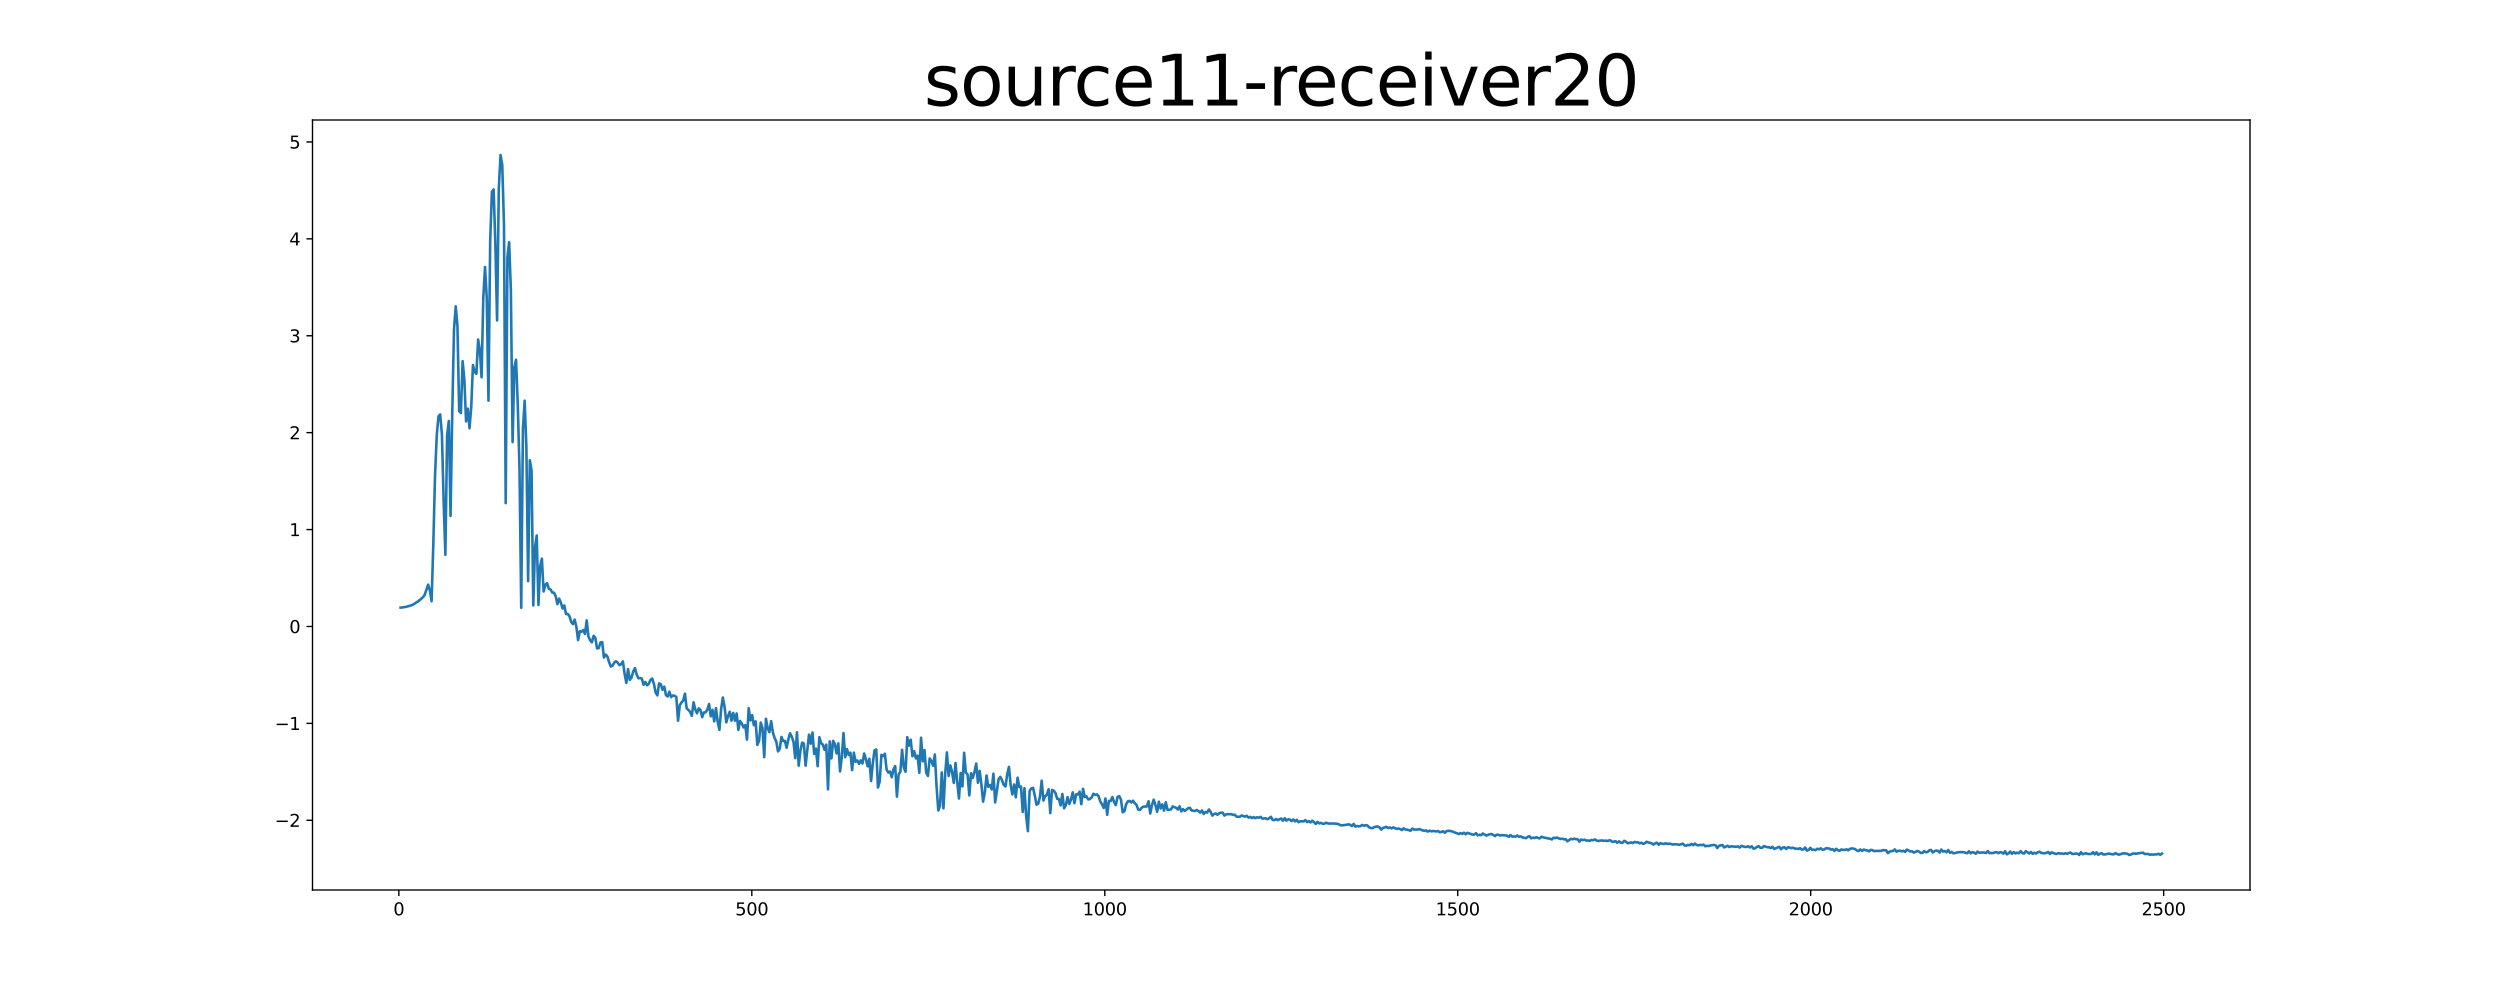 <?xml version="1.0" encoding="utf-8" standalone="no"?>
<!DOCTYPE svg PUBLIC "-//W3C//DTD SVG 1.1//EN"
  "http://www.w3.org/Graphics/SVG/1.1/DTD/svg11.dtd">
<svg xmlns:xlink="http://www.w3.org/1999/xlink" width="1440pt" height="576pt" viewBox="0 0 1440 576" xmlns="http://www.w3.org/2000/svg" version="1.1">
 <defs>
  <style type="text/css">*{stroke-linejoin: round; stroke-linecap: butt}</style>
 </defs>
 <g id="figure_1">
  <g id="patch_1">
   <path d="M 0 576 
L 1440 576 
L 1440 0 
L 0 0 
z
" style="fill: #ffffff"/>
  </g>
  <g id="axes_1">
   <g id="patch_2">
    <path d="M 180 512.64 
L 1296 512.64 
L 1296 69.12 
L 180 69.12 
z
" style="fill: #ffffff"/>
   </g>
   <g id="matplotlib.axis_1">
    <g id="xtick_1">
     <g id="line2d_1">
      <defs>
       <path id="m176be8281b" d="M 0 0 
L 0 3.5 
" style="stroke: #000000; stroke-width: 0.8"/>
      </defs>
      <g>
       <use xlink:href="#m176be8281b" x="229.735" y="512.64" style="stroke: #000000; stroke-width: 0.8"/>
      </g>
     </g>
     <g id="text_1">
      <!-- 0 -->
      <g transform="translate(226.553 527.238) scale(0.1 -0.1)">
       <defs>
        <path id="DejaVuSans-30" d="M 2034 4250 
Q 1547 4250 1301 3770 
Q 1056 3291 1056 2328 
Q 1056 1369 1301 889 
Q 1547 409 2034 409 
Q 2525 409 2770 889 
Q 3016 1369 3016 2328 
Q 3016 3291 2770 3770 
Q 2525 4250 2034 4250 
z
M 2034 4750 
Q 2819 4750 3233 4129 
Q 3647 3509 3647 2328 
Q 3647 1150 3233 529 
Q 2819 -91 2034 -91 
Q 1250 -91 836 529 
Q 422 1150 422 2328 
Q 422 3509 836 4129 
Q 1250 4750 2034 4750 
z
" transform="scale(0.016)"/>
       </defs>
       <use xlink:href="#DejaVuSans-30"/>
      </g>
     </g>
    </g>
    <g id="xtick_2">
     <g id="line2d_2">
      <g>
       <use xlink:href="#m176be8281b" x="433.041" y="512.64" style="stroke: #000000; stroke-width: 0.8"/>
      </g>
     </g>
     <g id="text_2">
      <!-- 500 -->
      <g transform="translate(423.497 527.238) scale(0.1 -0.1)">
       <defs>
        <path id="DejaVuSans-35" d="M 691 4666 
L 3169 4666 
L 3169 4134 
L 1269 4134 
L 1269 2991 
Q 1406 3038 1543 3061 
Q 1681 3084 1819 3084 
Q 2600 3084 3056 2656 
Q 3513 2228 3513 1497 
Q 3513 744 3044 326 
Q 2575 -91 1722 -91 
Q 1428 -91 1123 -41 
Q 819 9 494 109 
L 494 744 
Q 775 591 1075 516 
Q 1375 441 1709 441 
Q 2250 441 2565 725 
Q 2881 1009 2881 1497 
Q 2881 1984 2565 2268 
Q 2250 2553 1709 2553 
Q 1456 2553 1204 2497 
Q 953 2441 691 2322 
L 691 4666 
z
" transform="scale(0.016)"/>
       </defs>
       <use xlink:href="#DejaVuSans-35"/>
       <use xlink:href="#DejaVuSans-30" x="63.623"/>
       <use xlink:href="#DejaVuSans-30" x="127.246"/>
      </g>
     </g>
    </g>
    <g id="xtick_3">
     <g id="line2d_3">
      <g>
       <use xlink:href="#m176be8281b" x="636.347" y="512.64" style="stroke: #000000; stroke-width: 0.8"/>
      </g>
     </g>
     <g id="text_3">
      <!-- 1000 -->
      <g transform="translate(623.622 527.238) scale(0.1 -0.1)">
       <defs>
        <path id="DejaVuSans-31" d="M 794 531 
L 1825 531 
L 1825 4091 
L 703 3866 
L 703 4441 
L 1819 4666 
L 2450 4666 
L 2450 531 
L 3481 531 
L 3481 0 
L 794 0 
L 794 531 
z
" transform="scale(0.016)"/>
       </defs>
       <use xlink:href="#DejaVuSans-31"/>
       <use xlink:href="#DejaVuSans-30" x="63.623"/>
       <use xlink:href="#DejaVuSans-30" x="127.246"/>
       <use xlink:href="#DejaVuSans-30" x="190.869"/>
      </g>
     </g>
    </g>
    <g id="xtick_4">
     <g id="line2d_4">
      <g>
       <use xlink:href="#m176be8281b" x="839.653" y="512.64" style="stroke: #000000; stroke-width: 0.8"/>
      </g>
     </g>
     <g id="text_4">
      <!-- 1500 -->
      <g transform="translate(826.928 527.238) scale(0.1 -0.1)">
       <use xlink:href="#DejaVuSans-31"/>
       <use xlink:href="#DejaVuSans-35" x="63.623"/>
       <use xlink:href="#DejaVuSans-30" x="127.246"/>
       <use xlink:href="#DejaVuSans-30" x="190.869"/>
      </g>
     </g>
    </g>
    <g id="xtick_5">
     <g id="line2d_5">
      <g>
       <use xlink:href="#m176be8281b" x="1042.959" y="512.64" style="stroke: #000000; stroke-width: 0.8"/>
      </g>
     </g>
     <g id="text_5">
      <!-- 2000 -->
      <g transform="translate(1030.234 527.238) scale(0.1 -0.1)">
       <defs>
        <path id="DejaVuSans-32" d="M 1228 531 
L 3431 531 
L 3431 0 
L 469 0 
L 469 531 
Q 828 903 1448 1529 
Q 2069 2156 2228 2338 
Q 2531 2678 2651 2914 
Q 2772 3150 2772 3378 
Q 2772 3750 2511 3984 
Q 2250 4219 1831 4219 
Q 1534 4219 1204 4116 
Q 875 4013 500 3803 
L 500 4441 
Q 881 4594 1212 4672 
Q 1544 4750 1819 4750 
Q 2544 4750 2975 4387 
Q 3406 4025 3406 3419 
Q 3406 3131 3298 2873 
Q 3191 2616 2906 2266 
Q 2828 2175 2409 1742 
Q 1991 1309 1228 531 
z
" transform="scale(0.016)"/>
       </defs>
       <use xlink:href="#DejaVuSans-32"/>
       <use xlink:href="#DejaVuSans-30" x="63.623"/>
       <use xlink:href="#DejaVuSans-30" x="127.246"/>
       <use xlink:href="#DejaVuSans-30" x="190.869"/>
      </g>
     </g>
    </g>
    <g id="xtick_6">
     <g id="line2d_6">
      <g>
       <use xlink:href="#m176be8281b" x="1246.265" y="512.64" style="stroke: #000000; stroke-width: 0.8"/>
      </g>
     </g>
     <g id="text_6">
      <!-- 2500 -->
      <g transform="translate(1233.54 527.238) scale(0.1 -0.1)">
       <use xlink:href="#DejaVuSans-32"/>
       <use xlink:href="#DejaVuSans-35" x="63.623"/>
       <use xlink:href="#DejaVuSans-30" x="127.246"/>
       <use xlink:href="#DejaVuSans-30" x="190.869"/>
      </g>
     </g>
    </g>
   </g>
   <g id="matplotlib.axis_2">
    <g id="ytick_1">
     <g id="line2d_7">
      <defs>
       <path id="ma969ce6b75" d="M 0 0 
L -3.5 0 
" style="stroke: #000000; stroke-width: 0.8"/>
      </defs>
      <g>
       <use xlink:href="#ma969ce6b75" x="180" y="472.48" style="stroke: #000000; stroke-width: 0.8"/>
      </g>
     </g>
     <g id="text_7">
      <!-- −2 -->
      <g transform="translate(158.258 476.279) scale(0.1 -0.1)">
       <defs>
        <path id="DejaVuSans-2212" d="M 678 2272 
L 4684 2272 
L 4684 1741 
L 678 1741 
L 678 2272 
z
" transform="scale(0.016)"/>
       </defs>
       <use xlink:href="#DejaVuSans-2212"/>
       <use xlink:href="#DejaVuSans-32" x="83.789"/>
      </g>
     </g>
    </g>
    <g id="ytick_2">
     <g id="line2d_8">
      <g>
       <use xlink:href="#ma969ce6b75" x="180" y="416.662" style="stroke: #000000; stroke-width: 0.8"/>
      </g>
     </g>
     <g id="text_8">
      <!-- −1 -->
      <g transform="translate(158.258 420.461) scale(0.1 -0.1)">
       <use xlink:href="#DejaVuSans-2212"/>
       <use xlink:href="#DejaVuSans-31" x="83.789"/>
      </g>
     </g>
    </g>
    <g id="ytick_3">
     <g id="line2d_9">
      <g>
       <use xlink:href="#ma969ce6b75" x="180" y="360.845" style="stroke: #000000; stroke-width: 0.8"/>
      </g>
     </g>
     <g id="text_9">
      <!-- 0 -->
      <g transform="translate(166.637 364.644) scale(0.1 -0.1)">
       <use xlink:href="#DejaVuSans-30"/>
      </g>
     </g>
    </g>
    <g id="ytick_4">
     <g id="line2d_10">
      <g>
       <use xlink:href="#ma969ce6b75" x="180" y="305.027" style="stroke: #000000; stroke-width: 0.8"/>
      </g>
     </g>
     <g id="text_10">
      <!-- 1 -->
      <g transform="translate(166.637 308.827) scale(0.1 -0.1)">
       <use xlink:href="#DejaVuSans-31"/>
      </g>
     </g>
    </g>
    <g id="ytick_5">
     <g id="line2d_11">
      <g>
       <use xlink:href="#ma969ce6b75" x="180" y="249.21" style="stroke: #000000; stroke-width: 0.8"/>
      </g>
     </g>
     <g id="text_11">
      <!-- 2 -->
      <g transform="translate(166.637 253.009) scale(0.1 -0.1)">
       <use xlink:href="#DejaVuSans-32"/>
      </g>
     </g>
    </g>
    <g id="ytick_6">
     <g id="line2d_12">
      <g>
       <use xlink:href="#ma969ce6b75" x="180" y="193.392" style="stroke: #000000; stroke-width: 0.8"/>
      </g>
     </g>
     <g id="text_12">
      <!-- 3 -->
      <g transform="translate(166.637 197.192) scale(0.1 -0.1)">
       <defs>
        <path id="DejaVuSans-33" d="M 2597 2516 
Q 3050 2419 3304 2112 
Q 3559 1806 3559 1356 
Q 3559 666 3084 287 
Q 2609 -91 1734 -91 
Q 1441 -91 1130 -33 
Q 819 25 488 141 
L 488 750 
Q 750 597 1062 519 
Q 1375 441 1716 441 
Q 2309 441 2620 675 
Q 2931 909 2931 1356 
Q 2931 1769 2642 2001 
Q 2353 2234 1838 2234 
L 1294 2234 
L 1294 2753 
L 1863 2753 
Q 2328 2753 2575 2939 
Q 2822 3125 2822 3475 
Q 2822 3834 2567 4026 
Q 2313 4219 1838 4219 
Q 1578 4219 1281 4162 
Q 984 4106 628 3988 
L 628 4550 
Q 988 4650 1302 4700 
Q 1616 4750 1894 4750 
Q 2613 4750 3031 4423 
Q 3450 4097 3450 3541 
Q 3450 3153 3228 2886 
Q 3006 2619 2597 2516 
z
" transform="scale(0.016)"/>
       </defs>
       <use xlink:href="#DejaVuSans-33"/>
      </g>
     </g>
    </g>
    <g id="ytick_7">
     <g id="line2d_13">
      <g>
       <use xlink:href="#ma969ce6b75" x="180" y="137.575" style="stroke: #000000; stroke-width: 0.8"/>
      </g>
     </g>
     <g id="text_13">
      <!-- 4 -->
      <g transform="translate(166.637 141.374) scale(0.1 -0.1)">
       <defs>
        <path id="DejaVuSans-34" d="M 2419 4116 
L 825 1625 
L 2419 1625 
L 2419 4116 
z
M 2253 4666 
L 3047 4666 
L 3047 1625 
L 3713 1625 
L 3713 1100 
L 3047 1100 
L 3047 0 
L 2419 0 
L 2419 1100 
L 313 1100 
L 313 1709 
L 2253 4666 
z
" transform="scale(0.016)"/>
       </defs>
       <use xlink:href="#DejaVuSans-34"/>
      </g>
     </g>
    </g>
    <g id="ytick_8">
     <g id="line2d_14">
      <g>
       <use xlink:href="#ma969ce6b75" x="180" y="81.758" style="stroke: #000000; stroke-width: 0.8"/>
      </g>
     </g>
     <g id="text_14">
      <!-- 5 -->
      <g transform="translate(166.637 85.557) scale(0.1 -0.1)">
       <use xlink:href="#DejaVuSans-35"/>
      </g>
     </g>
    </g>
   </g>
   <g id="line2d_15">
    <path d="M 230.727 349.974 
L 231.72 349.917 
L 232.713 349.683 
L 233.705 349.606 
L 236.684 348.748 
L 237.676 348.341 
L 238.669 347.797 
L 239.662 347.066 
L 240.654 346.537 
L 243.632 343.996 
L 244.625 342.62 
L 246.611 336.739 
L 247.603 340.098 
L 248.596 346.307 
L 249.589 313.452 
L 250.581 273.919 
L 251.574 250.765 
L 252.567 239.775 
L 253.56 238.726 
L 254.552 250.488 
L 255.545 289.354 
L 256.538 319.608 
L 257.53 250.727 
L 258.523 242.466 
L 259.516 297.187 
L 260.508 237.513 
L 261.501 189.895 
L 262.494 176.442 
L 263.487 187.709 
L 264.479 236.728 
L 265.472 237.877 
L 266.465 208.026 
L 267.457 218.553 
L 268.45 242.72 
L 269.443 235.378 
L 270.436 246.67 
L 271.428 234.446 
L 272.421 210.237 
L 273.414 214.23 
L 274.406 215.284 
L 275.399 195.566 
L 276.392 201.715 
L 277.384 217.29 
L 278.377 171.394 
L 279.37 153.774 
L 280.363 171.32 
L 281.355 230.775 
L 282.348 138.508 
L 283.341 110.445 
L 284.333 109.107 
L 285.326 140.976 
L 286.319 184.567 
L 287.312 108.385 
L 288.304 89.28 
L 289.297 94.988 
L 290.29 129.217 
L 291.282 289.807 
L 292.275 148.102 
L 293.268 139.542 
L 294.26 167.304 
L 295.253 254.663 
L 296.246 211.579 
L 297.239 207.203 
L 298.231 232.835 
L 299.224 269.542 
L 300.217 350.103 
L 301.209 246.797 
L 302.202 230.806 
L 303.195 257.49 
L 304.188 334.75 
L 305.18 265.113 
L 306.173 271.157 
L 307.166 348.714 
L 308.158 315.283 
L 309.151 308.439 
L 310.144 348.487 
L 311.136 326.018 
L 312.129 321.767 
L 313.122 340.687 
L 314.115 336.775 
L 315.107 335.903 
L 316.1 339.061 
L 317.093 339.51 
L 318.085 341.268 
L 319.078 341.406 
L 320.071 343.418 
L 321.064 347.982 
L 322.056 344.809 
L 323.049 347.024 
L 324.042 350.51 
L 325.034 348.753 
L 326.027 353.683 
L 327.02 353.591 
L 328.012 354.911 
L 329.005 358.157 
L 329.998 359.484 
L 330.991 356.879 
L 331.983 361.02 
L 332.976 368.695 
L 333.969 363.597 
L 334.961 363.876 
L 335.954 362.91 
L 336.947 365.183 
L 337.94 357.358 
L 338.932 366.609 
L 339.925 368.8 
L 340.918 369.969 
L 341.91 366.239 
L 342.903 367.335 
L 343.896 373.461 
L 344.888 373.317 
L 345.881 370.042 
L 346.874 369.868 
L 347.867 378.736 
L 348.859 377.047 
L 349.852 378.102 
L 350.845 381.399 
L 351.837 383.922 
L 352.83 383.409 
L 353.823 381.637 
L 354.816 380.894 
L 355.808 381.694 
L 356.801 383.132 
L 357.794 382.595 
L 358.786 380.981 
L 359.779 388.114 
L 360.772 393.332 
L 361.764 385.373 
L 362.757 391.619 
L 363.75 390.227 
L 364.743 386.777 
L 365.735 384.81 
L 366.728 388.573 
L 367.721 390.671 
L 368.713 390.561 
L 369.706 390.884 
L 370.699 394.445 
L 371.692 392.82 
L 372.684 394.698 
L 373.677 393.948 
L 374.67 391.669 
L 375.662 390.831 
L 376.655 393.896 
L 377.648 398.86 
L 378.64 400.537 
L 379.633 393.641 
L 380.626 394.145 
L 381.619 397.289 
L 382.611 395.527 
L 383.604 400.433 
L 384.597 401.156 
L 385.589 398.406 
L 386.582 401.578 
L 387.575 400.575 
L 388.568 400.772 
L 389.56 401.437 
L 390.553 415.106 
L 391.546 406.159 
L 392.538 404.615 
L 393.531 403.515 
L 394.524 399.548 
L 395.516 407.983 
L 396.509 408.912 
L 397.502 410.006 
L 398.495 412.322 
L 399.487 404.526 
L 400.48 408.62 
L 401.473 410.85 
L 402.465 408.017 
L 403.458 408.903 
L 404.451 413.09 
L 405.444 410.41 
L 406.436 410.252 
L 407.429 408.706 
L 408.422 405.54 
L 409.414 412.597 
L 410.407 408.91 
L 411.4 415.503 
L 412.392 407.863 
L 413.385 415.666 
L 414.378 420.407 
L 415.371 408.448 
L 416.363 401.794 
L 417.356 407.111 
L 418.349 416.066 
L 419.341 412.431 
L 420.334 409.99 
L 421.327 415.11 
L 422.32 410.636 
L 423.312 415.099 
L 424.305 410.941 
L 425.298 420.384 
L 426.29 415.248 
L 427.283 416.738 
L 428.276 418.977 
L 429.268 417.627 
L 430.261 426.007 
L 431.254 407.894 
L 432.247 414.966 
L 433.239 411.958 
L 434.232 417.72 
L 435.225 415.506 
L 436.217 429.063 
L 437.21 426.768 
L 438.203 416.195 
L 439.196 419.402 
L 440.188 436.111 
L 441.181 413.978 
L 442.174 419.535 
L 443.166 421.738 
L 444.159 415.387 
L 445.152 421.702 
L 446.144 425.02 
L 447.137 427.129 
L 448.13 432.809 
L 449.123 431.408 
L 450.115 424.467 
L 451.108 426.859 
L 452.101 426.761 
L 453.093 430.707 
L 454.086 425.839 
L 455.079 422.393 
L 456.072 424.4 
L 457.064 427.353 
L 458.057 436.687 
L 459.05 421.799 
L 460.042 441.021 
L 461.035 432.382 
L 462.028 427.731 
L 463.02 428.313 
L 464.013 441.005 
L 465.999 423.143 
L 466.991 428.343 
L 467.984 421.912 
L 468.977 434.263 
L 469.969 431.217 
L 470.962 441.301 
L 471.955 424.609 
L 472.948 428.058 
L 473.94 428.851 
L 474.933 431.882 
L 475.926 428.923 
L 476.918 454.675 
L 477.911 427.042 
L 478.904 436.834 
L 479.896 426.708 
L 480.889 428.57 
L 481.882 433.995 
L 482.875 428.181 
L 483.867 444.351 
L 484.86 436.325 
L 485.853 422.244 
L 486.845 436.102 
L 487.838 431.47 
L 488.831 434.881 
L 489.824 433.504 
L 490.816 443.584 
L 491.809 433.537 
L 492.802 438.761 
L 493.794 438.01 
L 494.787 439.99 
L 495.78 437.978 
L 496.772 439.777 
L 497.765 434.034 
L 498.758 437.317 
L 499.751 441.402 
L 500.743 437.057 
L 501.736 449.867 
L 502.729 439.681 
L 503.721 432.203 
L 504.714 431.713 
L 505.707 453.612 
L 506.7 450.179 
L 507.692 434.793 
L 508.685 435.562 
L 509.678 434.138 
L 510.67 443.223 
L 511.663 444.973 
L 512.656 444.391 
L 513.648 447.674 
L 514.641 443.127 
L 515.634 441.282 
L 516.627 458.868 
L 517.619 446.043 
L 518.612 444.489 
L 519.605 431.879 
L 520.597 442.119 
L 521.59 444.541 
L 522.583 424.616 
L 523.576 429.487 
L 524.568 426.088 
L 525.561 435.596 
L 526.554 432.641 
L 527.546 436.832 
L 528.539 435.259 
L 529.532 445.11 
L 530.524 424.944 
L 531.517 438.55 
L 532.51 432.038 
L 533.503 445.189 
L 534.495 446.926 
L 535.488 436.881 
L 536.481 438.188 
L 537.473 441.082 
L 538.466 434.603 
L 539.459 453.037 
L 540.452 466.822 
L 541.444 464.174 
L 542.437 444.937 
L 543.43 465.598 
L 544.422 445.831 
L 545.415 433.387 
L 546.408 446.948 
L 547.4 440.874 
L 548.393 444.655 
L 549.386 450.991 
L 550.379 439.487 
L 551.371 450.531 
L 552.364 459.923 
L 553.357 445.253 
L 554.349 452.982 
L 555.342 433.612 
L 556.335 445.04 
L 557.328 446.07 
L 558.32 458.139 
L 559.313 445.386 
L 560.306 448.113 
L 561.298 444.663 
L 562.291 439.796 
L 563.284 450.86 
L 564.276 444.042 
L 565.269 451.693 
L 566.262 461.732 
L 567.255 456.52 
L 568.247 446.668 
L 569.24 453.195 
L 570.233 452.196 
L 571.225 454.73 
L 572.218 445.643 
L 573.211 462.197 
L 575.196 448.749 
L 576.189 447.482 
L 577.182 449.41 
L 578.174 452.16 
L 579.167 452.998 
L 580.16 446.021 
L 581.152 441.736 
L 582.145 452.249 
L 583.138 457.611 
L 584.131 451.864 
L 585.123 459.256 
L 586.116 447.975 
L 587.109 453.332 
L 588.101 453.042 
L 589.094 467.692 
L 590.087 453.982 
L 591.08 470.295 
L 592.072 478.755 
L 593.065 455.468 
L 594.058 454.139 
L 595.05 453.786 
L 596.043 458.26 
L 597.036 463.475 
L 598.028 462.948 
L 599.021 458.89 
L 600.014 449.669 
L 601.007 461.086 
L 601.999 458.611 
L 602.992 457.8 
L 603.985 454.586 
L 604.977 468.357 
L 605.97 455.024 
L 606.963 455.461 
L 607.956 456.787 
L 608.948 460.13 
L 609.941 460.232 
L 610.934 463.917 
L 611.926 457.361 
L 612.919 465.578 
L 613.912 463.861 
L 614.904 459.154 
L 615.897 463.082 
L 616.89 460.577 
L 617.883 456.387 
L 618.875 462.607 
L 619.868 457.519 
L 620.861 457.617 
L 621.853 456.037 
L 622.846 463.196 
L 623.839 454.369 
L 624.832 459.1 
L 625.824 458.72 
L 626.817 460.474 
L 627.81 460.228 
L 628.802 459.334 
L 629.795 457.227 
L 630.788 457.794 
L 631.78 457.564 
L 632.773 458.537 
L 633.766 461.682 
L 634.759 463.264 
L 635.751 465.385 
L 636.744 459.913 
L 637.737 469.321 
L 638.729 461.321 
L 639.722 461.413 
L 640.715 459.112 
L 641.708 461.996 
L 642.7 463.737 
L 643.693 459.029 
L 644.686 458.549 
L 645.678 460.559 
L 646.671 467.849 
L 647.664 467.262 
L 648.656 463.25 
L 649.649 461.557 
L 650.642 461.335 
L 651.635 462.236 
L 652.627 461.208 
L 653.62 462.682 
L 654.613 463.532 
L 655.605 466.325 
L 656.598 466.519 
L 657.591 465.323 
L 658.584 464.611 
L 660.569 464.543 
L 661.562 461.521 
L 662.554 468.563 
L 663.547 463.671 
L 664.54 460.634 
L 665.532 463.703 
L 666.525 467.608 
L 667.518 461.762 
L 668.511 465.683 
L 669.503 463.333 
L 670.496 466.915 
L 671.489 462.087 
L 672.481 466.404 
L 673.474 466.423 
L 674.467 466.216 
L 675.46 464.528 
L 677.445 465.3 
L 678.438 466.298 
L 679.43 464.418 
L 680.423 467.337 
L 681.416 466.061 
L 682.408 467.074 
L 683.401 466.368 
L 684.394 465.515 
L 685.387 465.319 
L 686.379 466.841 
L 688.365 467.126 
L 689.357 466.561 
L 690.35 467.207 
L 691.343 468.044 
L 692.336 466.834 
L 693.328 468.87 
L 694.321 467.701 
L 695.314 468.074 
L 696.306 466.261 
L 697.299 467.528 
L 698.292 469.801 
L 699.284 468.904 
L 700.277 468.597 
L 701.27 469.293 
L 702.263 468.426 
L 703.255 468.108 
L 704.248 468.089 
L 705.241 469.765 
L 706.233 469.093 
L 707.226 468.934 
L 708.219 469.012 
L 709.212 468.92 
L 710.204 469.389 
L 711.197 469.237 
L 712.19 470.349 
L 713.182 470.49 
L 714.175 470.439 
L 715.168 469.711 
L 717.153 470.373 
L 718.146 469.885 
L 719.139 470.965 
L 720.131 470.521 
L 721.124 471.226 
L 722.117 470.616 
L 723.109 471.254 
L 724.102 470.741 
L 725.095 471.005 
L 726.088 470.493 
L 727.08 471.525 
L 729.066 471.341 
L 730.058 471.859 
L 731.051 471.319 
L 732.044 470.48 
L 733.036 472.26 
L 734.029 472.36 
L 735.022 471.751 
L 736.015 472.422 
L 737.007 471.85 
L 738 471.448 
L 738.993 472.748 
L 739.985 471.294 
L 740.978 472.701 
L 741.971 471.909 
L 742.964 472.106 
L 743.956 472.945 
L 744.949 472.033 
L 745.942 473.091 
L 746.934 472.229 
L 747.927 473.58 
L 748.92 473.074 
L 750.905 473.102 
L 751.898 472.355 
L 752.891 473.529 
L 753.883 472.952 
L 754.876 473.727 
L 755.869 472.73 
L 756.861 473.555 
L 757.854 474.585 
L 758.847 473.413 
L 759.84 474.261 
L 760.832 473.963 
L 761.825 474.445 
L 762.818 474.48 
L 763.81 473.856 
L 764.803 474.283 
L 765.796 474.392 
L 767.781 474.316 
L 770.759 474.559 
L 771.752 475.222 
L 772.745 475.436 
L 775.723 475.056 
L 776.716 474.8 
L 777.708 475.099 
L 778.701 475.835 
L 779.694 474.57 
L 780.686 476.129 
L 781.679 475.75 
L 782.672 476.004 
L 783.664 475.776 
L 784.657 475.16 
L 785.65 475.691 
L 786.643 475.269 
L 787.635 475.507 
L 788.628 476.542 
L 789.621 476.939 
L 790.613 477.012 
L 791.606 476.386 
L 792.599 476.125 
L 793.592 476.061 
L 794.584 476.587 
L 795.577 477.867 
L 796.57 476.929 
L 798.555 476.234 
L 799.548 476.985 
L 800.54 476.611 
L 801.533 477.138 
L 802.526 476.55 
L 803.519 477.068 
L 804.511 477.412 
L 805.504 477.242 
L 806.497 477.476 
L 807.489 478.141 
L 808.482 477.11 
L 809.475 477.817 
L 810.468 477.854 
L 812.453 478.505 
L 813.446 477.277 
L 814.438 477.849 
L 816.424 477.849 
L 817.416 477.524 
L 819.402 478.283 
L 820.395 478.552 
L 821.387 478.31 
L 822.38 478.986 
L 823.373 478.444 
L 824.365 478.844 
L 825.358 478.667 
L 826.351 478.73 
L 827.344 478.935 
L 828.336 478.685 
L 829.329 479.403 
L 831.314 478.82 
L 832.307 479.673 
L 833.3 478.636 
L 834.292 478.564 
L 835.285 478.605 
L 837.271 479.201 
L 838.263 479.663 
L 839.256 479.972 
L 840.249 480.405 
L 841.241 479.876 
L 842.234 480.323 
L 843.227 479.642 
L 844.22 480.553 
L 845.212 479.71 
L 848.19 480.701 
L 849.183 480.701 
L 850.176 479.918 
L 851.168 481.127 
L 852.161 480.885 
L 853.154 481.01 
L 854.147 480.086 
L 856.132 481.305 
L 858.117 480.491 
L 859.11 480.437 
L 860.103 480.927 
L 861.096 481.59 
L 862.088 480.786 
L 863.081 480.827 
L 864.074 481.283 
L 865.066 480.996 
L 866.059 481.14 
L 867.052 481.159 
L 868.044 481.309 
L 869.037 481.996 
L 870.03 480.977 
L 871.023 481.92 
L 872.015 481.749 
L 873.008 481.931 
L 874.001 481.234 
L 874.993 482.029 
L 875.986 481.729 
L 876.979 482.372 
L 878.964 482.771 
L 879.957 482.041 
L 880.95 481.626 
L 881.942 482.887 
L 882.935 482.45 
L 883.928 482.713 
L 884.92 482.248 
L 885.913 482.666 
L 886.906 482.912 
L 887.899 481.971 
L 888.891 482.347 
L 892.862 483.143 
L 893.855 483.539 
L 894.848 482.512 
L 895.84 482.76 
L 896.833 482.411 
L 897.826 482.91 
L 898.818 483.215 
L 899.811 483.071 
L 900.804 483.465 
L 901.796 483.316 
L 902.789 484.606 
L 904.775 483.209 
L 905.767 483.374 
L 906.76 483.071 
L 907.753 483.338 
L 908.745 483.421 
L 909.738 484.814 
L 910.731 483.573 
L 911.724 483.924 
L 912.716 483.658 
L 913.709 484.14 
L 914.702 484.161 
L 915.694 484.358 
L 916.687 483.778 
L 917.68 484.005 
L 918.672 483.489 
L 919.665 484.136 
L 920.658 484.403 
L 922.643 484.037 
L 923.636 484.366 
L 924.629 484.155 
L 925.621 484.448 
L 926.614 484.106 
L 927.607 484.034 
L 928.6 484.864 
L 929.592 484.805 
L 930.585 484.519 
L 931.578 485.464 
L 932.57 484.6 
L 933.563 485.396 
L 934.556 485.465 
L 935.548 484.293 
L 936.541 484.806 
L 937.534 485.7 
L 939.519 485.26 
L 940.512 485.598 
L 941.505 484.957 
L 942.497 485.198 
L 943.49 485.181 
L 944.483 485.777 
L 945.476 485.404 
L 946.468 486.079 
L 947.461 485.712 
L 948.454 484.848 
L 949.446 485.286 
L 950.439 485.457 
L 951.432 485.828 
L 952.424 486.483 
L 953.417 485.737 
L 954.41 485.406 
L 955.403 486.577 
L 956.395 485.664 
L 957.388 485.979 
L 958.381 486.161 
L 959.373 485.727 
L 960.366 486.06 
L 961.359 485.952 
L 962.352 486.057 
L 963.344 486.404 
L 964.337 486.384 
L 965.33 486.25 
L 967.315 486.594 
L 969.3 485.932 
L 970.293 486.977 
L 971.286 487.108 
L 972.279 486.658 
L 973.271 486.862 
L 974.264 486.047 
L 975.257 486.808 
L 976.249 485.902 
L 977.242 486.698 
L 978.235 486.909 
L 979.228 486.648 
L 980.22 486.841 
L 981.213 486.463 
L 982.206 487.464 
L 983.198 487.151 
L 984.191 487.342 
L 985.184 486.973 
L 987.169 486.682 
L 988.162 486.875 
L 989.155 488.461 
L 990.147 487.203 
L 992.133 486.723 
L 993.125 488.113 
L 995.111 487.189 
L 996.104 487.899 
L 997.096 487.474 
L 1000.074 487.754 
L 1001.067 487.526 
L 1002.06 488.206 
L 1003.052 487.194 
L 1005.038 487.875 
L 1006.031 487.763 
L 1007.023 487.453 
L 1008.016 488.134 
L 1009.009 487.479 
L 1010.001 488.82 
L 1010.994 488.615 
L 1011.987 487.733 
L 1012.98 487.447 
L 1013.972 488.298 
L 1014.965 488.347 
L 1015.958 487.382 
L 1016.95 487.621 
L 1017.943 488.006 
L 1018.936 488 
L 1019.928 488.508 
L 1020.921 487.73 
L 1021.914 488.97 
L 1024.892 487.771 
L 1025.885 489.201 
L 1026.877 488.201 
L 1027.87 488.004 
L 1028.863 489.036 
L 1029.856 488.044 
L 1030.848 488.195 
L 1031.841 488.531 
L 1032.834 488.28 
L 1033.826 488.831 
L 1034.819 488.786 
L 1035.812 489.033 
L 1036.804 488.547 
L 1037.797 489.383 
L 1038.79 489.265 
L 1039.783 488.171 
L 1040.775 489.943 
L 1041.768 489.55 
L 1042.761 488.355 
L 1043.753 489.508 
L 1044.746 489.376 
L 1045.739 489.702 
L 1046.732 488.878 
L 1047.724 489.221 
L 1048.717 488.627 
L 1049.71 489.426 
L 1050.702 489.314 
L 1051.695 488.6 
L 1053.68 488.73 
L 1054.673 489.406 
L 1055.666 489.103 
L 1056.659 490.138 
L 1057.651 488.914 
L 1058.644 489.766 
L 1059.637 490.005 
L 1060.629 489.303 
L 1061.622 489.519 
L 1062.615 489.583 
L 1063.608 489.209 
L 1064.6 489.756 
L 1065.593 488.951 
L 1066.586 488.695 
L 1067.578 488.803 
L 1068.571 489.094 
L 1069.564 489.852 
L 1070.556 490.211 
L 1071.549 489.27 
L 1072.542 490.143 
L 1073.535 489.341 
L 1074.527 489.699 
L 1075.52 489.821 
L 1076.513 490.403 
L 1077.505 489.549 
L 1078.498 489.684 
L 1079.491 490.267 
L 1080.484 490.098 
L 1082.469 490.104 
L 1083.462 490.136 
L 1084.454 489.691 
L 1086.44 489.777 
L 1087.432 491.397 
L 1088.425 490.553 
L 1089.418 490.254 
L 1090.411 490.149 
L 1091.403 489.256 
L 1092.396 490.578 
L 1093.389 490.048 
L 1094.381 489.994 
L 1095.374 490.395 
L 1096.367 490.043 
L 1097.36 490.708 
L 1098.352 489.345 
L 1100.338 490.454 
L 1101.33 490.318 
L 1102.323 491.091 
L 1103.316 490.679 
L 1104.308 490.138 
L 1105.301 490.498 
L 1106.294 491.234 
L 1107.287 491.314 
L 1108.279 490.239 
L 1109.272 490.871 
L 1110.265 490.758 
L 1111.257 489.793 
L 1112.25 489.542 
L 1113.243 491.019 
L 1114.236 490.29 
L 1115.228 489.915 
L 1116.221 490.096 
L 1117.214 491.079 
L 1118.206 489.323 
L 1119.199 490.492 
L 1120.192 490.196 
L 1121.184 490.901 
L 1122.177 489.631 
L 1123.17 491.2 
L 1124.163 490.704 
L 1125.155 491.495 
L 1126.148 491.358 
L 1128.133 490.857 
L 1130.119 490.822 
L 1131.112 490.888 
L 1133.097 491.481 
L 1134.09 490.311 
L 1135.082 491.508 
L 1136.075 490.831 
L 1137.068 491.124 
L 1138.06 491.744 
L 1139.053 490.53 
L 1140.046 491.177 
L 1142.031 491.018 
L 1143.024 491.107 
L 1144.017 491.324 
L 1145.009 490.195 
L 1146.002 491.436 
L 1146.995 491.322 
L 1147.988 491.351 
L 1148.98 491.011 
L 1149.973 490.807 
L 1150.966 491.447 
L 1151.958 490.891 
L 1152.951 490.992 
L 1153.944 491.711 
L 1154.936 490.273 
L 1155.929 492.083 
L 1156.922 491.551 
L 1157.915 490.491 
L 1158.907 491.788 
L 1159.9 490.816 
L 1160.893 491.537 
L 1161.885 491.136 
L 1162.878 491.48 
L 1163.871 490.242 
L 1164.864 491.342 
L 1165.856 491.67 
L 1166.849 490.268 
L 1168.834 491.575 
L 1169.827 490.743 
L 1170.82 491.828 
L 1171.812 491.16 
L 1172.805 491.631 
L 1173.798 490.908 
L 1174.791 490.577 
L 1175.783 491.295 
L 1177.769 491.515 
L 1178.761 491.198 
L 1179.754 490.743 
L 1180.747 491.866 
L 1181.74 490.958 
L 1183.725 491.745 
L 1184.718 491.837 
L 1185.71 491.379 
L 1186.703 491.657 
L 1187.696 491.593 
L 1188.688 491.859 
L 1189.681 491.465 
L 1190.674 491.815 
L 1191.667 491.347 
L 1192.659 491.088 
L 1193.652 491.853 
L 1194.645 491.859 
L 1195.637 491.657 
L 1196.63 491.677 
L 1197.623 492.452 
L 1198.616 490.893 
L 1199.608 492.045 
L 1201.594 491.47 
L 1202.586 491.878 
L 1204.572 491.876 
L 1205.564 490.854 
L 1206.557 492.098 
L 1207.55 490.925 
L 1208.543 492.349 
L 1209.535 491.731 
L 1210.528 491.467 
L 1211.521 492.147 
L 1212.513 492.135 
L 1213.506 491.966 
L 1214.499 491.66 
L 1216.484 492.011 
L 1217.477 492.113 
L 1218.47 491.402 
L 1219.462 491.922 
L 1220.455 492.286 
L 1221.448 492.015 
L 1222.44 491.625 
L 1223.433 491.507 
L 1225.419 491.773 
L 1226.411 492.48 
L 1227.404 492.2 
L 1228.397 491.697 
L 1229.389 491.623 
L 1230.382 491.72 
L 1234.353 491.136 
L 1235.346 491.912 
L 1237.331 491.859 
L 1238.324 492.372 
L 1239.316 492.151 
L 1240.309 492.284 
L 1241.302 492.128 
L 1242.295 492.126 
L 1243.287 491.764 
L 1244.28 492.374 
L 1245.273 491.667 
L 1245.273 491.667 
" clip-path="url(#pcdfd08ac37)" style="fill: none; stroke: #1f77b4; stroke-width: 1.5; stroke-linecap: square"/>
   </g>
   <g id="patch_3">
    <path d="M 180 512.64 
L 180 69.12 
" style="fill: none; stroke: #000000; stroke-width: 0.8; stroke-linejoin: miter; stroke-linecap: square"/>
   </g>
   <g id="patch_4">
    <path d="M 1296 512.64 
L 1296 69.12 
" style="fill: none; stroke: #000000; stroke-width: 0.8; stroke-linejoin: miter; stroke-linecap: square"/>
   </g>
   <g id="patch_5">
    <path d="M 180 512.64 
L 1296 512.64 
" style="fill: none; stroke: #000000; stroke-width: 0.8; stroke-linejoin: miter; stroke-linecap: square"/>
   </g>
   <g id="patch_6">
    <path d="M 180 69.12 
L 1296 69.12 
" style="fill: none; stroke: #000000; stroke-width: 0.8; stroke-linejoin: miter; stroke-linecap: square"/>
   </g>
   <g id="text_15">
    <!-- source11-receiver20 -->
    <g transform="translate(532.175 60.801) scale(0.4 -0.4)">
     <defs>
      <path id="DejaVuSans-73" d="M 2834 3397 
L 2834 2853 
Q 2591 2978 2328 3040 
Q 2066 3103 1784 3103 
Q 1356 3103 1142 2972 
Q 928 2841 928 2578 
Q 928 2378 1081 2264 
Q 1234 2150 1697 2047 
L 1894 2003 
Q 2506 1872 2764 1633 
Q 3022 1394 3022 966 
Q 3022 478 2636 193 
Q 2250 -91 1575 -91 
Q 1294 -91 989 -36 
Q 684 19 347 128 
L 347 722 
Q 666 556 975 473 
Q 1284 391 1588 391 
Q 1994 391 2212 530 
Q 2431 669 2431 922 
Q 2431 1156 2273 1281 
Q 2116 1406 1581 1522 
L 1381 1569 
Q 847 1681 609 1914 
Q 372 2147 372 2553 
Q 372 3047 722 3315 
Q 1072 3584 1716 3584 
Q 2034 3584 2315 3537 
Q 2597 3491 2834 3397 
z
" transform="scale(0.016)"/>
      <path id="DejaVuSans-6f" d="M 1959 3097 
Q 1497 3097 1228 2736 
Q 959 2375 959 1747 
Q 959 1119 1226 758 
Q 1494 397 1959 397 
Q 2419 397 2687 759 
Q 2956 1122 2956 1747 
Q 2956 2369 2687 2733 
Q 2419 3097 1959 3097 
z
M 1959 3584 
Q 2709 3584 3137 3096 
Q 3566 2609 3566 1747 
Q 3566 888 3137 398 
Q 2709 -91 1959 -91 
Q 1206 -91 779 398 
Q 353 888 353 1747 
Q 353 2609 779 3096 
Q 1206 3584 1959 3584 
z
" transform="scale(0.016)"/>
      <path id="DejaVuSans-75" d="M 544 1381 
L 544 3500 
L 1119 3500 
L 1119 1403 
Q 1119 906 1312 657 
Q 1506 409 1894 409 
Q 2359 409 2629 706 
Q 2900 1003 2900 1516 
L 2900 3500 
L 3475 3500 
L 3475 0 
L 2900 0 
L 2900 538 
Q 2691 219 2414 64 
Q 2138 -91 1772 -91 
Q 1169 -91 856 284 
Q 544 659 544 1381 
z
M 1991 3584 
L 1991 3584 
z
" transform="scale(0.016)"/>
      <path id="DejaVuSans-72" d="M 2631 2963 
Q 2534 3019 2420 3045 
Q 2306 3072 2169 3072 
Q 1681 3072 1420 2755 
Q 1159 2438 1159 1844 
L 1159 0 
L 581 0 
L 581 3500 
L 1159 3500 
L 1159 2956 
Q 1341 3275 1631 3429 
Q 1922 3584 2338 3584 
Q 2397 3584 2469 3576 
Q 2541 3569 2628 3553 
L 2631 2963 
z
" transform="scale(0.016)"/>
      <path id="DejaVuSans-63" d="M 3122 3366 
L 3122 2828 
Q 2878 2963 2633 3030 
Q 2388 3097 2138 3097 
Q 1578 3097 1268 2742 
Q 959 2388 959 1747 
Q 959 1106 1268 751 
Q 1578 397 2138 397 
Q 2388 397 2633 464 
Q 2878 531 3122 666 
L 3122 134 
Q 2881 22 2623 -34 
Q 2366 -91 2075 -91 
Q 1284 -91 818 406 
Q 353 903 353 1747 
Q 353 2603 823 3093 
Q 1294 3584 2113 3584 
Q 2378 3584 2631 3529 
Q 2884 3475 3122 3366 
z
" transform="scale(0.016)"/>
      <path id="DejaVuSans-65" d="M 3597 1894 
L 3597 1613 
L 953 1613 
Q 991 1019 1311 708 
Q 1631 397 2203 397 
Q 2534 397 2845 478 
Q 3156 559 3463 722 
L 3463 178 
Q 3153 47 2828 -22 
Q 2503 -91 2169 -91 
Q 1331 -91 842 396 
Q 353 884 353 1716 
Q 353 2575 817 3079 
Q 1281 3584 2069 3584 
Q 2775 3584 3186 3129 
Q 3597 2675 3597 1894 
z
M 3022 2063 
Q 3016 2534 2758 2815 
Q 2500 3097 2075 3097 
Q 1594 3097 1305 2825 
Q 1016 2553 972 2059 
L 3022 2063 
z
" transform="scale(0.016)"/>
      <path id="DejaVuSans-2d" d="M 313 2009 
L 1997 2009 
L 1997 1497 
L 313 1497 
L 313 2009 
z
" transform="scale(0.016)"/>
      <path id="DejaVuSans-69" d="M 603 3500 
L 1178 3500 
L 1178 0 
L 603 0 
L 603 3500 
z
M 603 4863 
L 1178 4863 
L 1178 4134 
L 603 4134 
L 603 4863 
z
" transform="scale(0.016)"/>
      <path id="DejaVuSans-76" d="M 191 3500 
L 800 3500 
L 1894 563 
L 2988 3500 
L 3597 3500 
L 2284 0 
L 1503 0 
L 191 3500 
z
" transform="scale(0.016)"/>
     </defs>
     <use xlink:href="#DejaVuSans-73"/>
     <use xlink:href="#DejaVuSans-6f" x="52.1"/>
     <use xlink:href="#DejaVuSans-75" x="113.281"/>
     <use xlink:href="#DejaVuSans-72" x="176.66"/>
     <use xlink:href="#DejaVuSans-63" x="215.523"/>
     <use xlink:href="#DejaVuSans-65" x="270.504"/>
     <use xlink:href="#DejaVuSans-31" x="332.027"/>
     <use xlink:href="#DejaVuSans-31" x="395.65"/>
     <use xlink:href="#DejaVuSans-2d" x="459.273"/>
     <use xlink:href="#DejaVuSans-72" x="495.357"/>
     <use xlink:href="#DejaVuSans-65" x="534.221"/>
     <use xlink:href="#DejaVuSans-63" x="595.744"/>
     <use xlink:href="#DejaVuSans-65" x="650.725"/>
     <use xlink:href="#DejaVuSans-69" x="712.248"/>
     <use xlink:href="#DejaVuSans-76" x="740.031"/>
     <use xlink:href="#DejaVuSans-65" x="799.211"/>
     <use xlink:href="#DejaVuSans-72" x="860.734"/>
     <use xlink:href="#DejaVuSans-32" x="901.848"/>
     <use xlink:href="#DejaVuSans-30" x="965.471"/>
    </g>
   </g>
  </g>
 </g>
 <defs>
  <clipPath id="pcdfd08ac37">
   <rect x="180" y="69.12" width="1116" height="443.52"/>
  </clipPath>
 </defs>
</svg>
